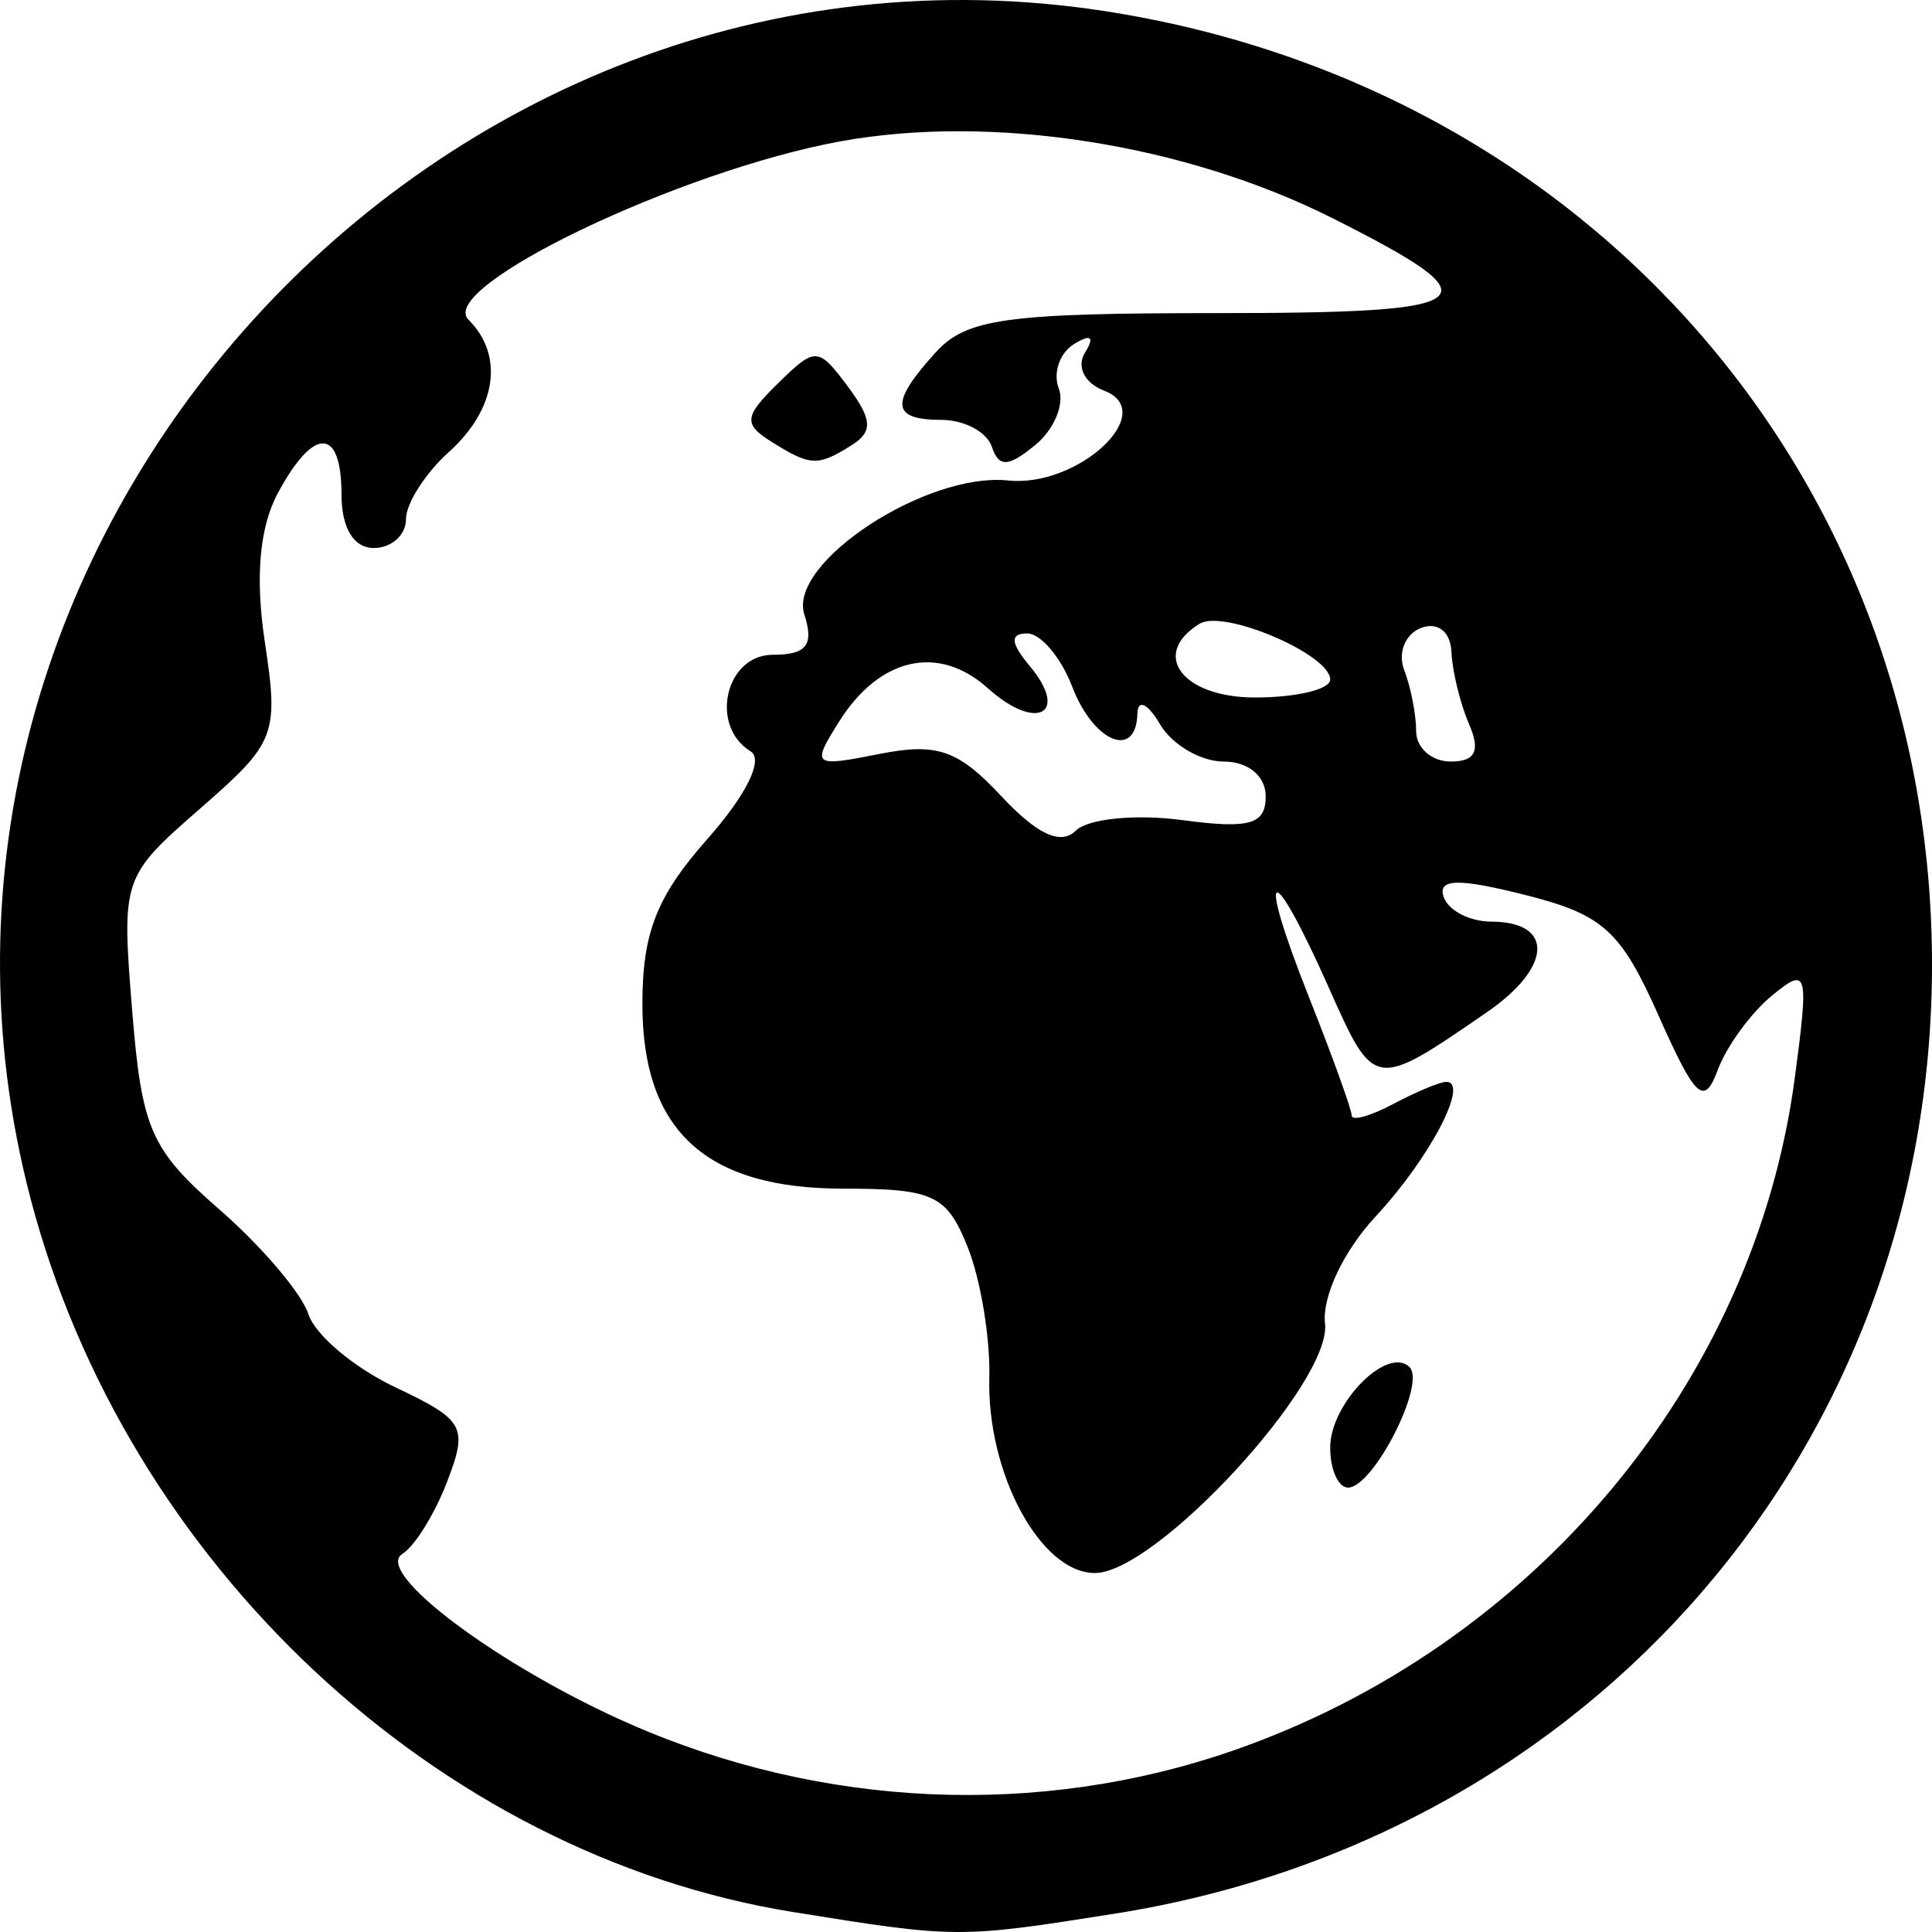 <?xml version="1.0" encoding="UTF-8" standalone="no"?>
<!-- Created with Inkscape (http://www.inkscape.org/) -->

<svg
   xmlns:dc="http://purl.org/dc/elements/1.1/"
   xmlns:cc="http://creativecommons.org/ns#"
   xmlns:rdf="http://www.w3.org/1999/02/22-rdf-syntax-ns#"
   xmlns:svg="http://www.w3.org/2000/svg"
   xmlns="http://www.w3.org/2000/svg"
   xmlns:sodipodi="http://sodipodi.sourceforge.net/DTD/sodipodi-0.dtd"
   xmlns:inkscape="http://www.inkscape.org/namespaces/inkscape"
   width="600"
   height="600"
   id="svg2"
   version="1.1"
   inkscape:version="0.48.4 r9939"
   sodipodi:docname="Neues Dokument 1">
  <defs
     id="defs4" />
  <sodipodi:namedview
     id="base"
     pagecolor="#ffffff"
     bordercolor="#666666"
     borderopacity="1.0"
     inkscape:pageopacity="0.0"
     inkscape:pageshadow="2"
     inkscape:zoom="0.34"
     inkscape:cx="350"
     inkscape:cy="516.63866"
     inkscape:document-units="px"
     inkscape:current-layer="layer1"
     showgrid="false"
     width="600px"
     inkscape:window-width="1108"
     inkscape:window-height="644"
     inkscape:window-x="96"
     inkscape:window-y="245"
     inkscape:window-maximized="0" />
  <g
     inkscape:label="Ebene 1"
     inkscape:groupmode="layer"
     id="layer1"
     transform="translate(0,-452.362)">
    <path
       style="fill:#000000"
       d="M 246.228,1046.151 C 135.802,1028.359 39.209,937.959 9.488,824.588 -43.756,621.494 135.226,423.659 343.119,455.815 493.921,479.141 600,601.442 600,751.979 c 0,149.043 -105.089,271.126 -253.648,294.664 -48.651,7.708 -49.252,7.705 -100.124,-0.491 z m 136.617,-50.1 c 93.446,-32.395 161.967,-114.403 174.54,-208.895 4.424,-33.25 4.013,-34.724 -7.129,-25.567 -6.503,5.345 -14.055,15.709 -16.782,23.032 -4.248,11.409 -6.889,8.977 -18.451,-16.992 -11.711,-26.304 -17.175,-31.235 -41.37,-37.336 -20.786,-5.242 -27.224,-5.086 -25.312,0.615 1.411,4.204 8.067,7.657 14.793,7.673 19.59,0.045 18.93,14.167 -1.314,28.101 -35.144,24.189 -34.987,24.214 -49.191,-7.689 -18.204,-40.887 -22.658,-38.645 -6.107,3.073 7.289,18.372 13.252,34.891 13.252,36.708 0,1.817 5.81,0.214 12.911,-3.561 7.101,-3.776 14.516,-6.865 16.478,-6.865 7.305,0 -5.221,23.829 -22.009,41.868 -9.88,10.617 -16.627,24.906 -15.655,33.159 2.151,18.274 -52.468,77.503 -71.47,77.503 -16.862,0 -33.571,-30.919 -32.788,-60.673 0.322,-12.223 -2.688,-30.431 -6.687,-40.462 -6.496,-16.292 -10.627,-18.237 -38.713,-18.237 -42.707,0 -62.339,-18.044 -62.339,-57.295 0,-22.231 4.429,-33.468 20.249,-51.369 12.066,-13.653 17.461,-24.625 13.35,-27.149 -12.879,-7.908 -7.799,-29.981 6.901,-29.981 10.512,0 12.842,-2.997 9.781,-12.58 -5.102,-15.97 37.895,-44.198 63.29,-41.551 21.817,2.274 47.035,-21.331 29.806,-27.899 -6.04,-2.303 -8.631,-7.453 -5.932,-11.792 3.075,-4.943 1.867,-5.907 -3.369,-2.692 -4.489,2.756 -6.633,8.968 -4.766,13.803 1.868,4.836 -1.42,12.741 -7.305,17.567 -8.426,6.909 -11.298,7.012 -13.509,0.485 -1.544,-4.559 -8.565,-8.29 -15.602,-8.29 -15.692,0 -16.128,-5.243 -1.747,-21.031 9.472,-10.399 21.9,-12.128 87.168,-12.128 83.364,0 87.633,-3.487 36.059,-29.452 -45.84,-23.079 -105.723,-32.454 -152.752,-23.914 -49.954,9.071 -125.729,45.38 -115.635,55.409 11.171,11.099 8.708,27.785 -6.061,41.064 -7.342,6.602 -13.35,16.017 -13.35,20.923 0,4.906 -4.506,8.92 -10.012,8.92 -6.23,0 -10.012,-6.263 -10.012,-16.579 0,-21.008 -8.583,-21.241 -19.736,-0.537 -5.737,10.65 -7.107,26.209 -4.077,46.286 4.358,28.87 3.45,31.216 -19.988,51.661 -24.293,21.192 -24.517,21.854 -21.223,62.635 2.996,37.086 5.72,43.302 27.182,62.024 13.119,11.444 25.528,26.054 27.577,32.466 2.048,6.412 14.16,16.603 26.914,22.646 21.565,10.217 22.7,12.266 16.202,29.246 -3.843,10.043 -10.108,20.176 -13.922,22.518 -9.182,5.638 30.111,35.015 70.686,52.847 59.597,26.192 126.927,29.173 187.176,8.287 z m 30.256,-94.153 c 0,-13.699 17.818,-31.742 24.646,-24.958 5.197,5.163 -11.266,37.41 -19.099,37.41 -3.051,0 -5.547,-5.603 -5.547,-12.452 z M 239.553,589.531 c -8.726,-5.482 -8.46,-7.812 2.077,-18.136 11.61,-11.376 12.47,-11.335 21.693,1.027 7.559,10.132 7.828,13.993 1.261,18.136 -10.63,6.706 -12.868,6.614 -25.03,-1.027 z m 127.441,117.504 c 21.099,2.812 26.083,1.408 26.083,-7.345 0,-6.308 -5.43,-10.821 -13.018,-10.821 -7.16,0 -16.08,-5.223 -19.822,-11.606 -3.776,-6.441 -6.894,-7.916 -7.007,-3.316 -0.353,14.41 -13.622,8.972 -20.228,-8.29 -3.489,-9.119 -9.79,-16.579 -14.002,-16.579 -5.416,0 -5.186,2.958 0.786,10.108 12.446,14.899 2.067,20.454 -12.965,6.938 -15.323,-13.778 -33.658,-9.668 -46.252,10.367 -8.647,13.757 -8.171,14.136 12.59,10.01 17.846,-3.546 24.392,-1.271 37.849,13.156 11.071,11.869 18.45,15.28 23.087,10.672 3.748,-3.724 18.552,-5.207 32.898,-3.295 z m 89.244,-29.772 c -2.759,-6.383 -5.226,-16.489 -5.482,-22.458 -0.269,-6.263 -4.257,-9.407 -9.431,-7.434 -4.931,1.88 -7.291,7.754 -5.245,13.052 2.047,5.299 3.721,13.867 3.721,19.04 0,5.173 4.827,9.405 10.727,9.405 7.677,0 9.3,-3.3 5.71,-11.606 z M 413.102,663.406 c 0,-7.804 -33.058,-21.937 -40.55,-17.337 -15.438,9.479 -5.363,22.904 17.188,22.904 12.849,0 23.362,-2.505 23.362,-5.567 z"
       id="path2996"
       inkscape:connector-curvature="0" />
  </g>
</svg>
